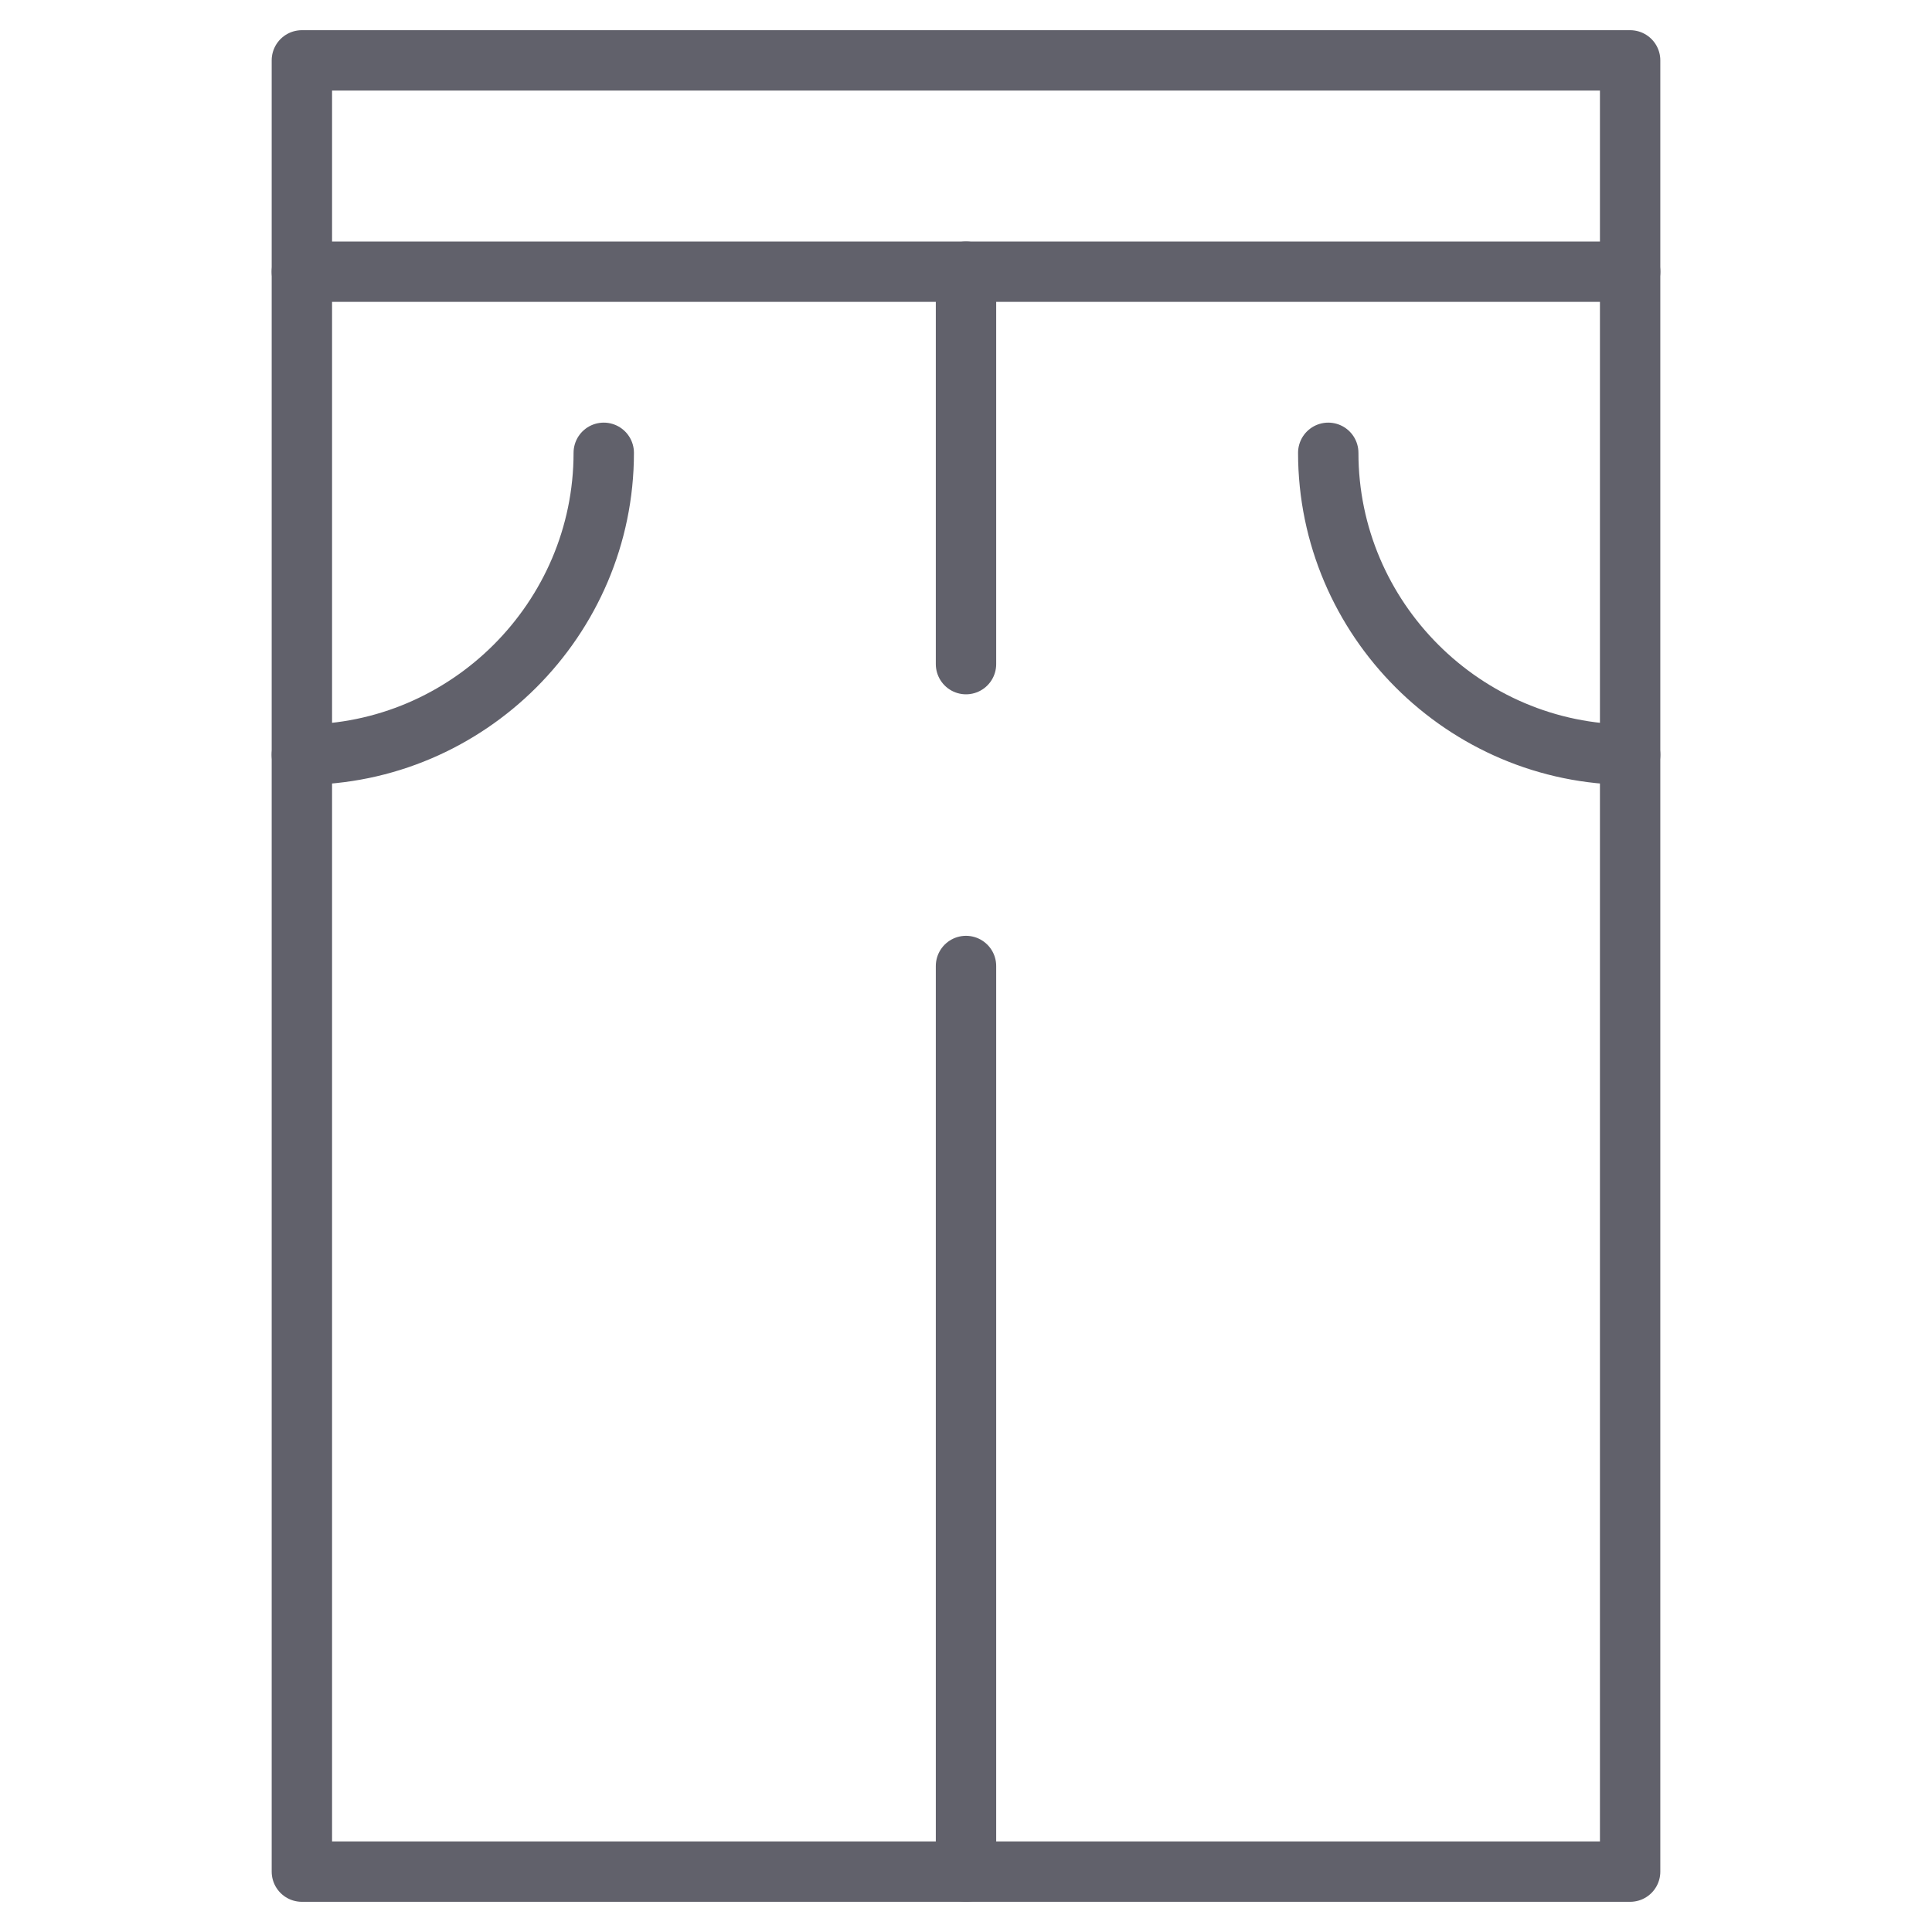 <svg xmlns="http://www.w3.org/2000/svg" height="64" width="64" viewBox="0 0 64 64"><title>jeans 41 3</title><g stroke-linecap="round" fill="#61616b" stroke-linejoin="round" class="nc-icon-wrapper"><line data-color="color-2" fill="none" stroke="#61616b" stroke-width="2" x1="10" y1="9" x2="54" y2="9"></line> <line data-color="color-2" fill="none" stroke="#61616b" stroke-width="2" x1="32" y1="9" x2="32" y2="22"></line> <path data-color="color-2" fill="none" stroke="#61616b" stroke-width="2" d="M20,15 L20,15c0,5.5-4.5,10-10,10h0"></path> <path data-color="color-2" fill="none" stroke="#61616b" stroke-width="2" d="M44,15 L44,15c0,5.5,4.5,10,10,10h0"></path> <rect x="10" y="2" fill="none" stroke="#61616b" stroke-width="2" width="44" height="60"></rect> <line fill="none" stroke="#61616b" stroke-width="2" x1="32" y1="62" x2="32" y2="32"></line></g></svg>